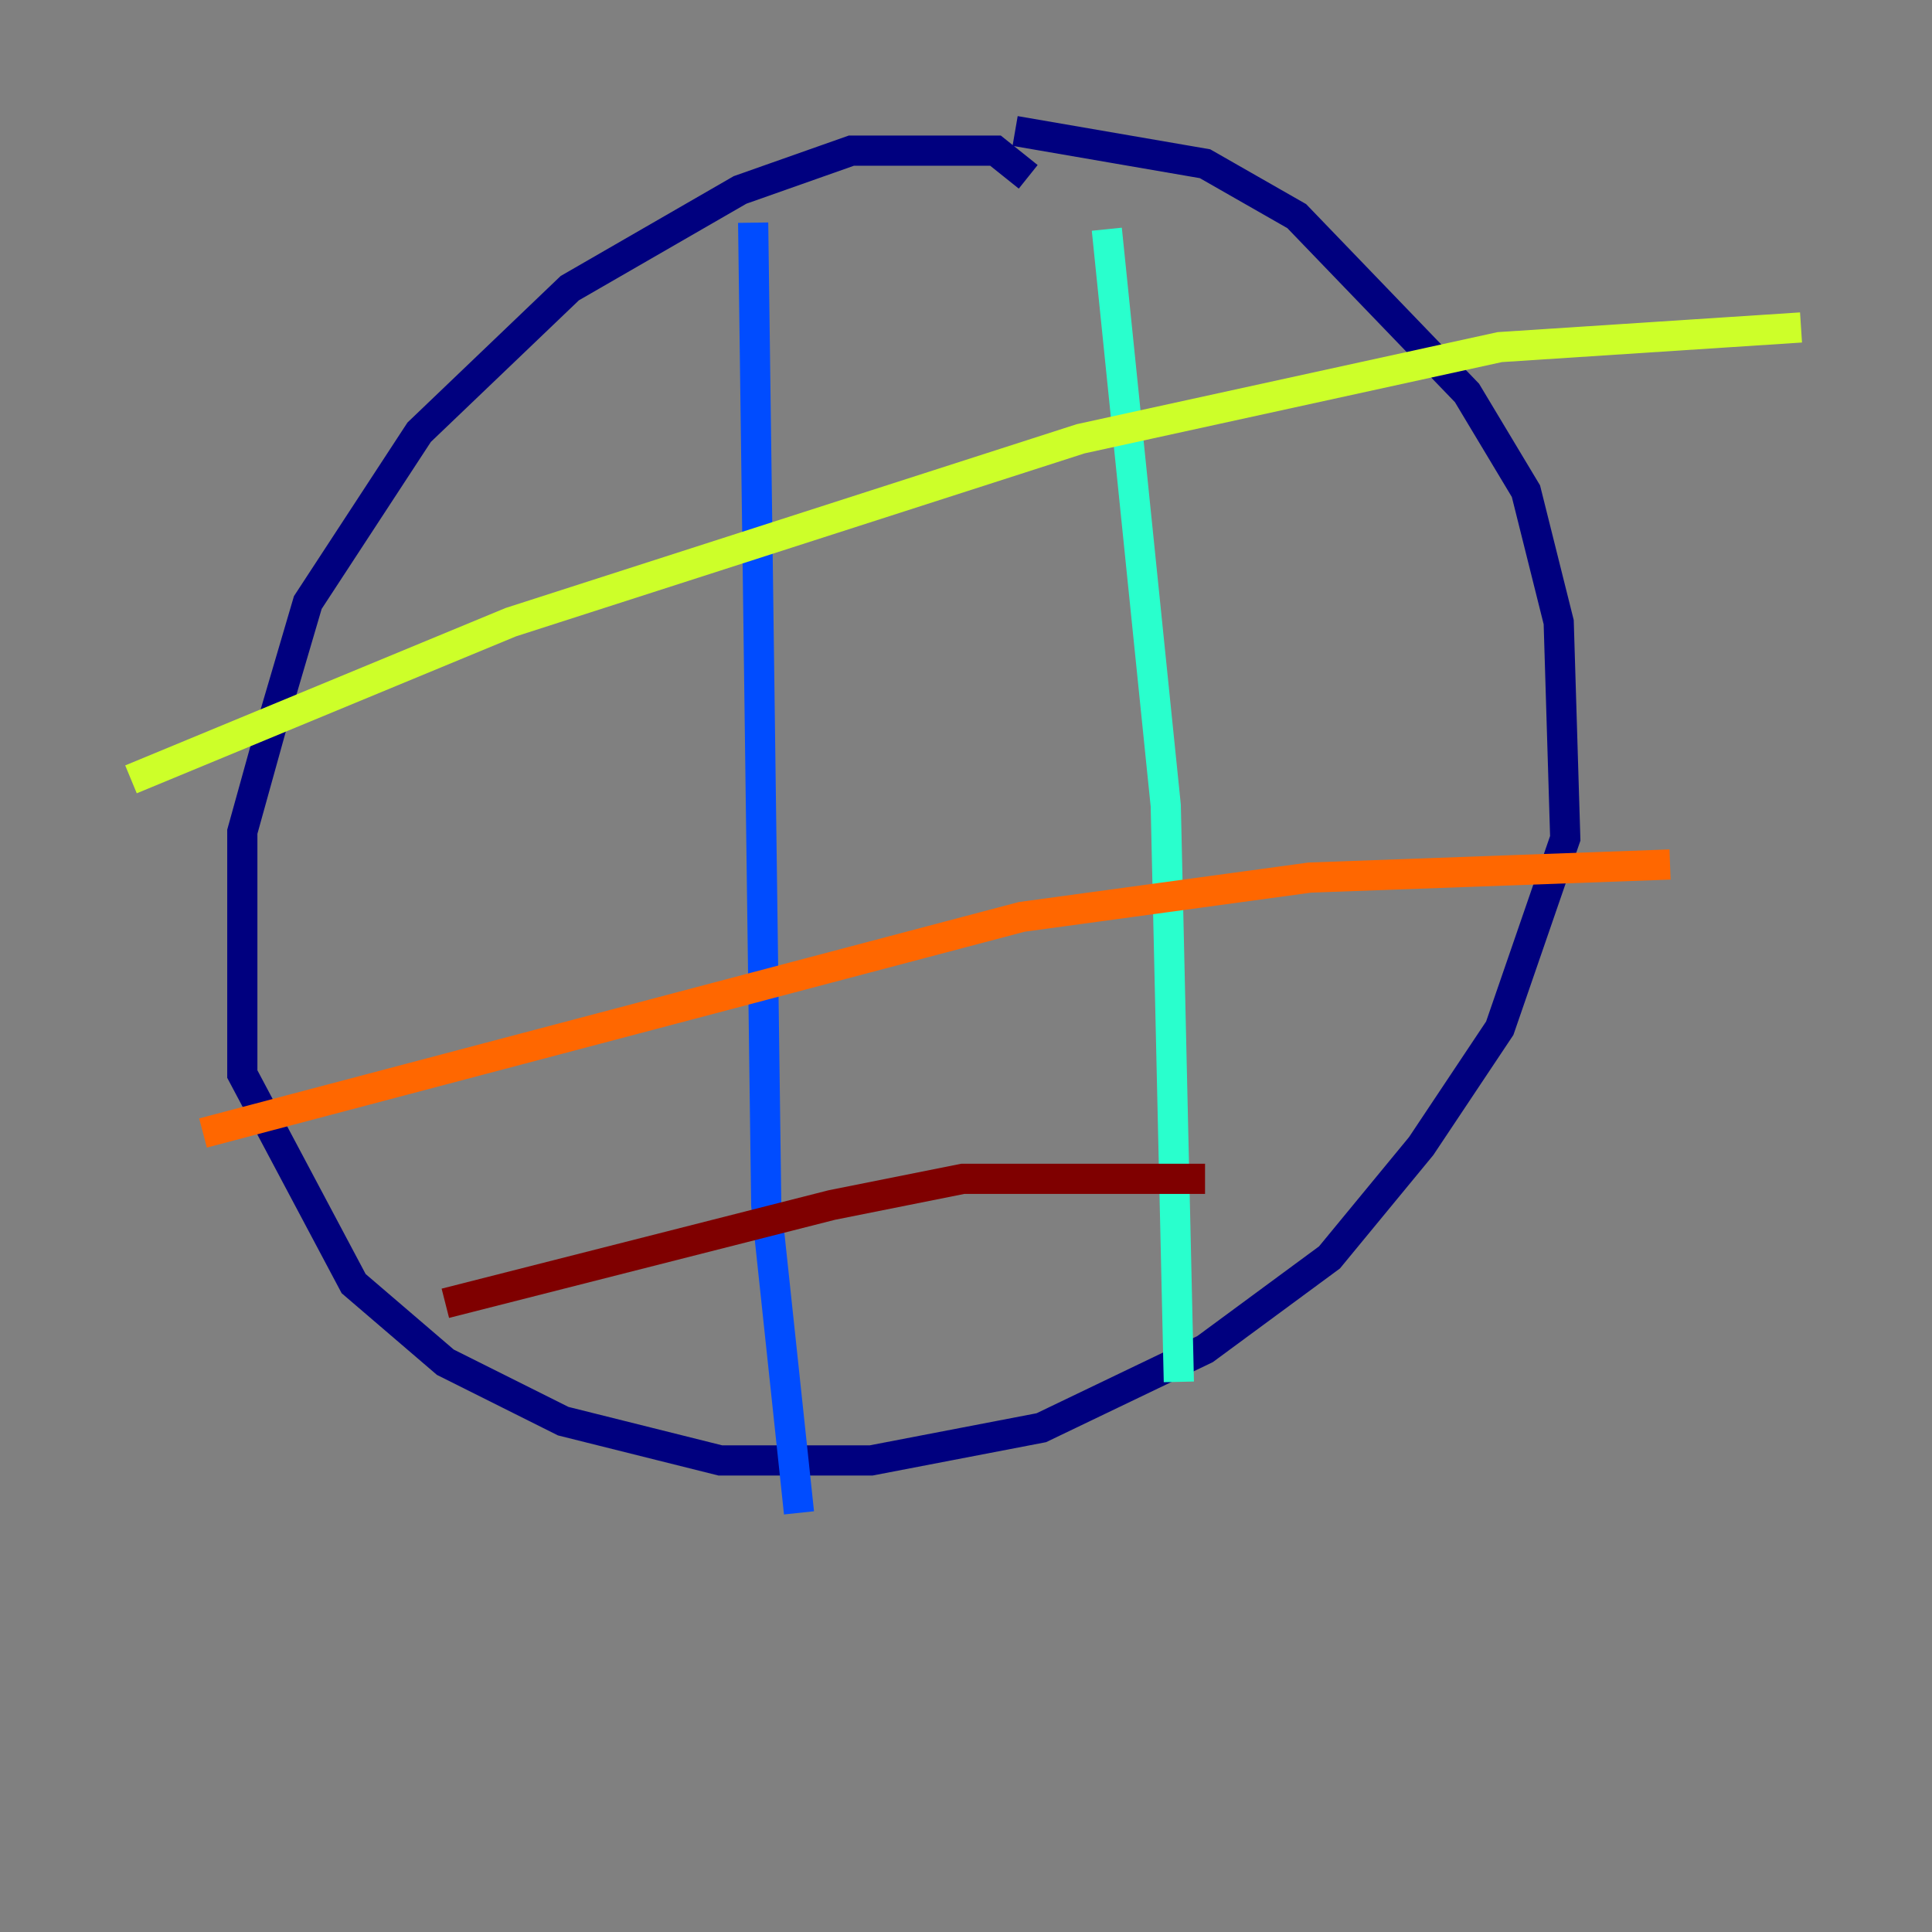 <?xml version="1.0" encoding="utf-8" ?>
<svg baseProfile="tiny" height="128" version="1.2" viewBox="0,0,128,128" width="128" xmlns="http://www.w3.org/2000/svg" xmlns:ev="http://www.w3.org/2001/xml-events" xmlns:xlink="http://www.w3.org/1999/xlink"><rect x="0" y="0" width="128" height="128" fill="#808080" stroke="none"/><defs /><polyline fill="none" points="68.122,11.715 65.953,9.98 56.407,9.98 49.031,12.583 37.749,19.091 27.77,28.637 20.393,39.919 18.224,47.295 16.054,55.105 16.054,71.159 23.43,85.044 29.505,90.251 37.315,94.156 47.729,96.759 57.709,96.759 68.99,94.59 79.837,89.383 88.081,83.308 94.156,75.932 99.363,68.122 103.702,55.539 103.268,41.22 101.098,32.542 97.193,26.034 85.912,14.319 79.837,10.848 67.254,8.678" stroke="#00007f" stroke-width="2" /><polyline fill="none" points="49.898,14.752 50.766,79.837 52.936,100.231" stroke="#004cff" stroke-width="2" /><polyline fill="none" points="73.329,15.186 77.234,53.37 78.102,91.552" stroke="#29ffcd" stroke-width="2" /><polyline fill="none" points="8.678,51.634 33.844,41.22 71.593,29.071 99.363,22.997 119.322,21.695" stroke="#cdff29" stroke-width="2" /><polyline fill="none" points="13.451,75.064 67.688,60.746 86.78,58.142 110.644,57.275" stroke="#ff6700" stroke-width="2" /><polyline fill="none" points="29.505,86.346 55.105,79.837 63.783,78.102 79.837,78.102" stroke="#7f0000" stroke-width="2" /></svg>